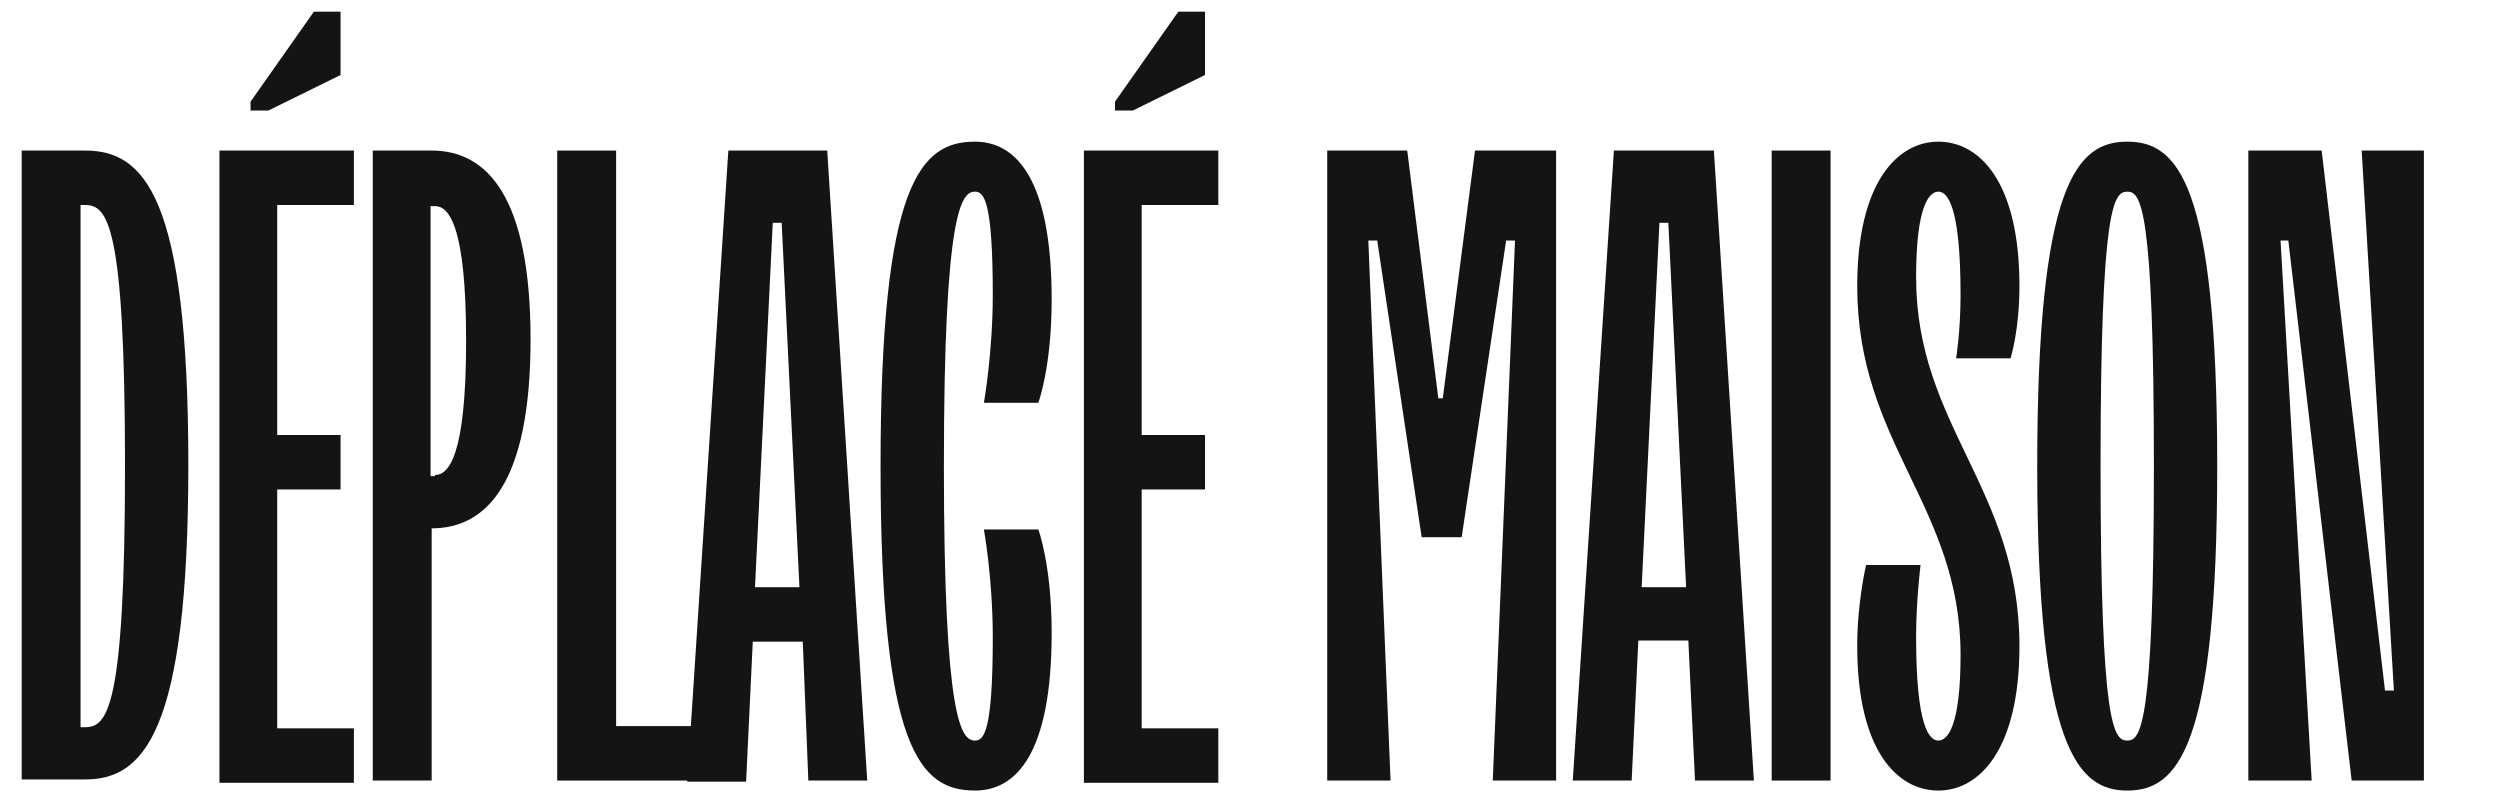 <svg width="225" height="73" xmlns="http://www.w3.org/2000/svg" xml:space="preserve" version="1.1">

 <g>
  <title>Layer 1</title>
  <g transform="rotate(90 110.05 36.1)" id="svg_1">
   <path id="svg_2" fill="#141414" d="m87.5,144.2l0,-5.7c0,-5.3 4,-9.3 28.3,-9.3c24.3,0 28.3,4.1 28.3,9.3l0,5.7l-56.6,0zm51.9,-5.7c0,-2 -1.6,-3.6 -23.5,-3.6c-21.9,0 -23.5,1.6 -23.5,3.6l0,0.4l47,0l0,-0.4z"/>
   <path id="svg_3" fill="#141414" d="m87.5,126.4l0,-12.1l4.9,0l0,6.9l20.7,0l0,-5.7l4.9,0l0,5.7l21.5,0l0,-6.9l4.9,0l0,12.1l-56.9,0zm-4.4,-2.8l-8.1,-5.7l0,-2.4l5.7,0l3.2,6.5l0,1.6l-0.8,0z"/>
   <path id="svg_4" fill="#141414" d="m87.5,112.6l0,-5.3c0,-4.9 4,-8.9 17,-8.9s17,4 17,8.9l22.7,0l0,5.3l-56.7,0zm29.2,-5.6c0,-1.2 -1.6,-2.8 -12.1,-2.8s-12.1,1.6 -12.1,2.8l0,0.4l24.3,0l0,-0.4l-0.1,0z"/>
   <path id="svg_5" fill="#141414" d="m87.5,96l0,-5.3l51.8,0l0,-6.8l4.9,0l0,12.1l-56.7,0z"/>
   <path id="svg_6" fill="#141414" d="m87.5,80.6l0,-8.9l56.7,-3.6l0,5.3l-12.5,0.5l0,4.5l12.6,0.6l0,5.3l-56.8,-3.7zm39.3,-6.4l-32.8,1.6l0,0.8l32.8,1.6l0,-4z"/>
   <path id="svg_7" fill="#141414" d="m121.6,52.7c0,0 3.2,-1.2 9.3,-1.2c10.9,0 14.2,3.2 14.2,6.9c0,4.9 -3.6,8.5 -29.2,8.5c-25.5,0 -29.2,-3.6 -29.2,-8.5c0,-3.6 3.2,-6.9 14.2,-6.9c6.1,0 9.3,1.2 9.3,1.2l0,4.9c0,0 -4.5,-0.8 -9.7,-0.8c-8.5,0 -9.3,0.8 -9.3,1.6c0,1.2 1.6,2.8 24.7,2.8c23.1,0 24.7,-1.6 24.7,-2.8c0,-0.8 -0.8,-1.6 -9.3,-1.6c-5.3,0 -9.7,0.8 -9.7,0.8l0,-4.9z"/>
   <path id="svg_8" fill="#141414" d="m87.5,48.6l0,-12.1l4.9,0l0,6.9l20.7,0l0,-5.7l4.9,0l0,5.7l21.5,0l0,-6.9l4.9,0l0,12.1l-56.9,0zm-4.4,-2.8l-8.1,-5.7l0,-2.4l5.7,0l3.2,6.5l0,1.6l-0.8,0z"/>
   <path id="svg_9" fill="#141414" d="m87.5,26.8l0,-7.3l22.3,-2.8l0,-0.4l-22.3,-2.9l0,-7.3l56.7,0l0,5.7l-48.6,-2l0,0.8l26.7,4l0,3.6l-26.7,4l0,0.8l48.6,-2l0,5.7l-56.7,0l0,0.1z"/>
   <path id="svg_10" fill="#141414" d="m87.5,0.9l0,-9l56.7,-3.6l0,5.3l-12.6,0.6l0,4.5l12.6,0.6l0,5.3l-56.7,-3.7zm39.3,-6.5l-32.8,1.6l0,0.8l32.8,1.6l0,-4z"/>
   <path id="svg_11" fill="#141414" d="m87.5,-13.3l0,-5.3l56.7,0l0,5.3l-56.7,0z"/>
   <path id="svg_12" fill="#141414" d="m124.8,-26.7c0,0 3.2,0.4 6.5,0.4c8.1,0 9.3,-1.2 9.3,-2s-1.2,-2 -7.7,-2c-13.4,0 -19,9.3 -33.2,9.3c-9.3,0 -13,-3.6 -13,-7.3s3.6,-7.3 13,-7.3c4,0 6.5,0.8 6.5,0.8l0,4.9c0,0 -2.4,-0.4 -5.7,-0.4c-8.1,0 -9.3,1.2 -9.3,2s1.2,2 7.7,2c13.4,0 19,-9.3 33.2,-9.3c9.3,0 13,3.6 13,7.3s-3.6,7.3 -13,7.3c-4,0 -7.3,-0.8 -7.3,-0.8l0,-4.9z"/>
   <path id="svg_13" fill="#141414" d="m115.9,-37.2c-25.5,0 -29.2,-3.6 -29.2,-8.1c0,-4.5 3.6,-8.1 29.2,-8.1c25.5,0 29.2,3.6 29.2,8.1c0,4.4 -3.7,8.1 -29.2,8.1zm0,-10.5c-23.5,0 -24.7,1.2 -24.7,2.4s1.2,2.4 24.7,2.4c23.5,0 24.7,-1.2 24.7,-2.4s-1.2,-2.4 -24.7,-2.4z"/>
   <path id="svg_14" fill="#141414" d="m87.5,-56.3l0,-6.5l48.6,-5.7l0,-0.8l-48.6,2.9l0,-5.6l56.7,0l0,6.5l-48.6,5.7l0,0.7l48.6,-2.8l0,5.7l-56.7,0l0,-0.1z"/>
  </g>
 </g>
</svg>